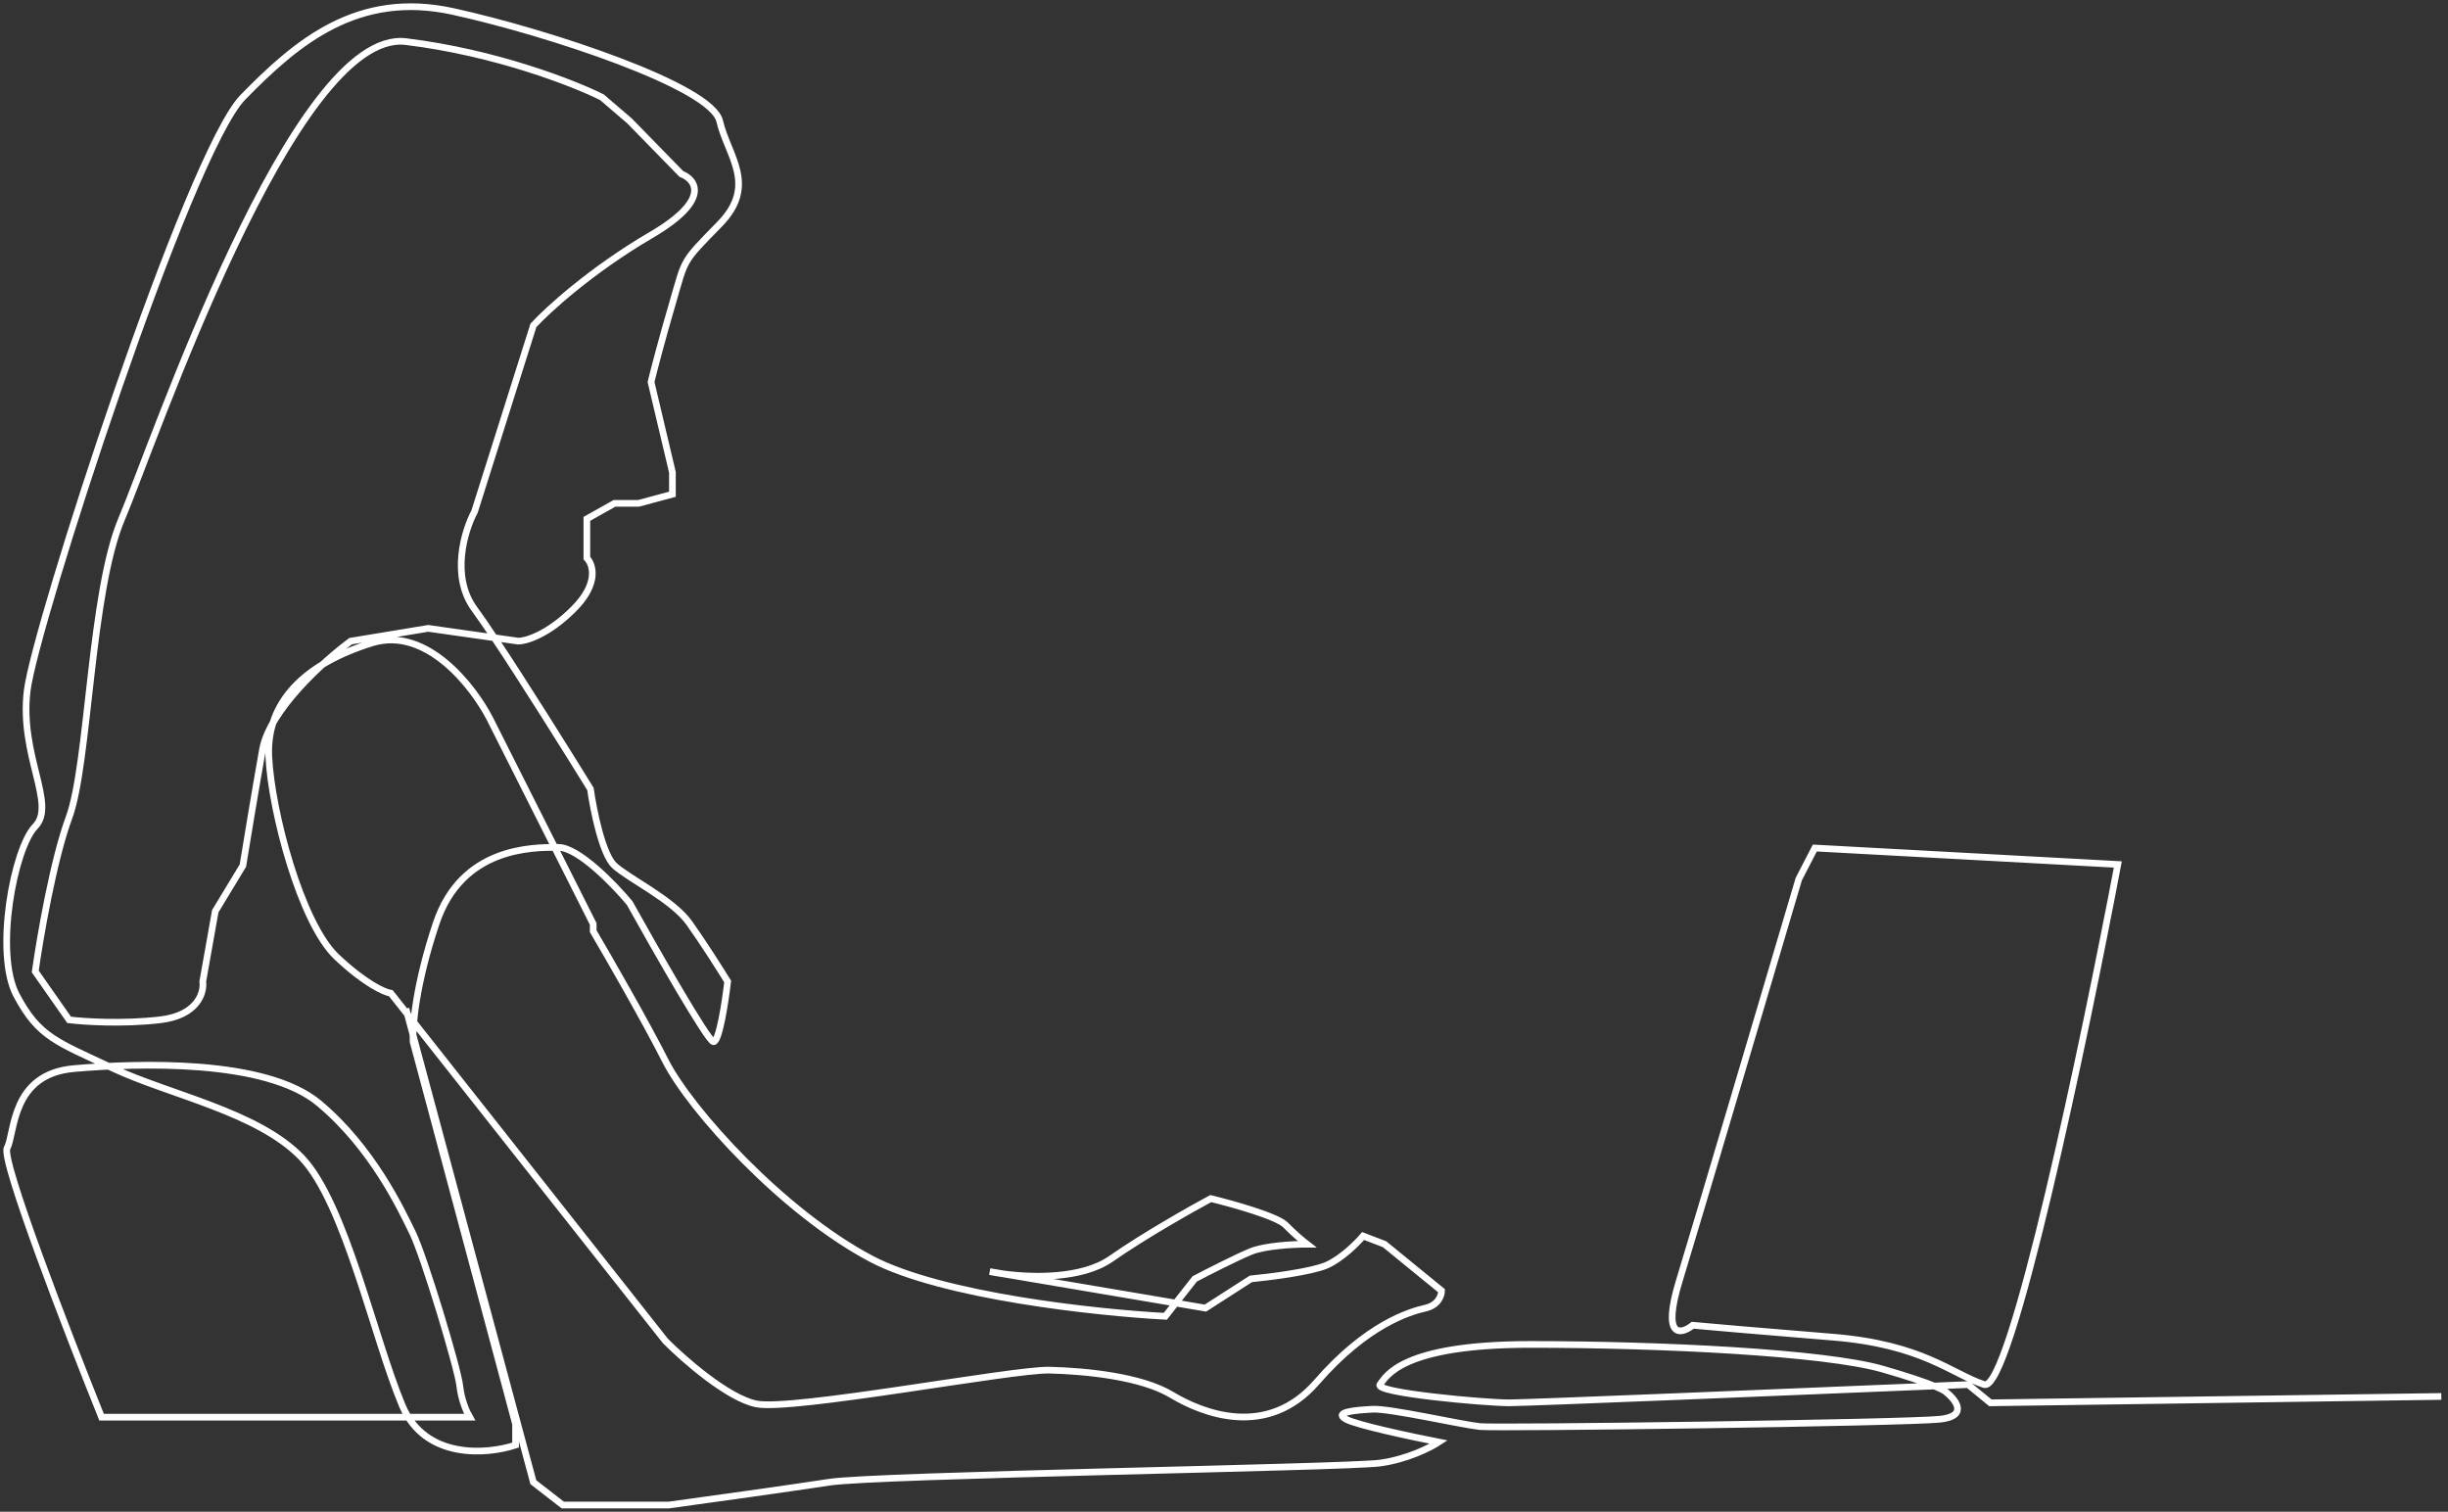 <svg width="366" height="226" viewBox="0 0 366 226" fill="none" xmlns="http://www.w3.org/2000/svg">
<rect x="0" y="0" width="366" height="226" fill="#333333" stroke="none"/>
<path d="M365 208.766L297.583 209.721L294.252 206.993C292.672 207.059 290.973 207.13 289.179 207.205M289.179 207.205C266.372 208.158 228.303 209.721 225.635 209.721C222.038 209.721 205.384 208.22 206.316 206.993C207.249 205.765 209.514 200.99 228.833 200.99C248.152 200.99 272.801 202.181 281.461 204.674C285.339 205.789 287.756 206.629 289.179 207.205ZM289.179 207.205C290.299 207.658 290.804 207.949 290.921 208.084C292.431 209.266 294.358 211.74 289.988 212.177C284.526 212.722 223.903 213.541 221.239 213.268C218.574 212.995 207.782 210.54 205.25 210.676C202.719 210.812 199.255 211.085 201.253 212.177C202.852 213.05 211.157 214.814 215.11 215.587C213.866 216.406 210.367 218.179 206.316 218.725C201.253 219.407 131.038 220.498 123.977 221.59C118.327 222.463 105.634 224.227 99.994 225H84.139L79.742 221.59L60.69 150.788M175.782 194.806L180.222 195.557L187.017 191.192C189.859 190.919 196.103 190.128 198.342 189.146C200.58 188.163 202.916 185.826 203.804 184.78L207.002 186.008L215.529 192.965C215.529 193.647 215.049 195.121 213.131 195.557C210.733 196.103 204.337 198.013 196.876 206.607C189.415 215.202 179.689 211.245 175.159 208.517C170.629 205.789 162.368 204.97 156.905 204.834C151.443 204.697 118.4 210.973 113.071 209.881C108.807 209.008 102.234 203.242 99.481 200.468L58.444 148.493C57.512 148.356 54.58 147.074 50.317 143.036C44.987 137.988 40.591 121.345 40.191 113.16C39.791 104.975 45.52 99.246 55.646 96.108C63.747 93.598 70.746 102.61 73.233 107.431L88.689 138.125V139.216C91.043 143.218 96.496 152.694 99.481 158.588C103.211 165.954 117.068 181.233 130.258 188.191C140.811 193.757 163.967 196.239 174.226 196.785L175.782 194.806ZM175.782 194.806L149.939 190.432M175.782 194.806L178.623 191.192C180.533 190.191 184.885 187.972 187.017 187.099C189.148 186.226 193.501 186.008 195.411 186.008C194.878 185.599 193.492 184.453 192.213 183.143C190.934 181.834 184.219 179.96 181.021 179.187C178.134 180.733 171.108 184.698 166.099 188.191C161.797 191.19 154.436 191.05 149.939 190.432M149.939 190.432L147.979 190.101C148.537 190.216 149.199 190.331 149.939 190.432ZM73.905 95.341C72.733 93.585 71.715 92.106 70.954 91.074C67.33 86.163 69.444 79.297 70.954 76.478L79.748 48.648C81.88 46.329 88.382 40.381 97.335 35.143C106.288 29.904 104.086 26.866 101.865 26.003L94.137 18.09L90.007 14.543C85.832 12.452 74.125 7.859 60.695 6.222C43.907 4.176 22.856 66.655 18.193 77.569C13.53 88.482 13.263 114.266 10.332 122.178C7.987 128.508 5.98 140.185 5.269 145.233L10.332 152.463C12.508 152.736 18.273 153.118 23.922 152.463C29.571 151.808 30.539 148.37 30.317 146.733L32.183 136.229L36.313 129.408C36.846 126.134 38.178 118.085 39.244 112.083C40.31 106.08 48.482 98.759 52.434 95.849L64.026 93.939L73.905 95.341ZM73.905 95.341C78.312 101.949 84.907 112.489 88.275 117.949C88.719 121.087 90.06 127.771 91.872 129.408C94.137 131.454 100.533 134.456 103.064 138.003C105.089 140.84 107.727 145.005 108.793 146.733C108.438 149.78 107.514 155.846 106.661 155.737C105.809 155.628 97.957 141.868 94.137 135.001C91.828 132.227 86.463 126.68 83.478 126.68L83.348 126.68C79.506 126.678 69.045 126.674 65.225 138.003C62.134 147.17 61.628 153.645 61.761 155.737L77.083 212.897V216.034C72.864 217.444 63.573 218.244 60.162 210.168C55.899 200.073 51.635 179.883 45.106 173.062C38.578 166.241 25.254 163.649 16.86 159.693C8.467 155.737 5.802 155.055 2.471 148.78C-0.86 142.504 2.071 126.816 5.269 123.542C8.467 120.268 2.871 112.901 4.07 103.216C5.269 93.53 28.186 22.865 36.313 14.543C44.44 6.222 53.5 -1.418 67.757 1.72C82.013 4.858 106.395 12.906 107.594 18.09C108.793 23.274 113.323 27.64 107.594 33.506C101.865 39.372 102.531 38.553 100.533 45.374C98.934 50.831 97.735 55.469 97.335 57.106L100.533 70.612V73.886L95.47 75.25H91.872L87.742 77.569V83.435C88.675 84.39 89.581 87.255 85.743 91.074C81.906 94.894 78.638 95.849 77.483 95.849L73.905 95.341ZM70.214 211.865H15.188C10.08 199.178 0.105 173.368 1.065 171.621C2.264 169.439 1.597 160.572 11.057 159.753C20.517 158.934 39.703 158.252 47.697 164.937C55.691 171.621 59.955 180.762 61.687 184.308C63.419 187.855 68.482 204.635 68.748 207.227C68.961 209.3 69.814 211.183 70.214 211.865ZM271.335 126.778L316.635 129.234C311.617 155.699 300.594 208.302 296.65 206.993C291.72 205.356 287.457 200.99 274 199.899C263.235 199.026 255.569 198.353 253.082 198.125C251.306 199.535 248.419 200.172 251.083 191.441C253.748 182.71 264.096 147.787 268.937 131.417L271.335 126.778Z" stroke="white"/>
</svg>
